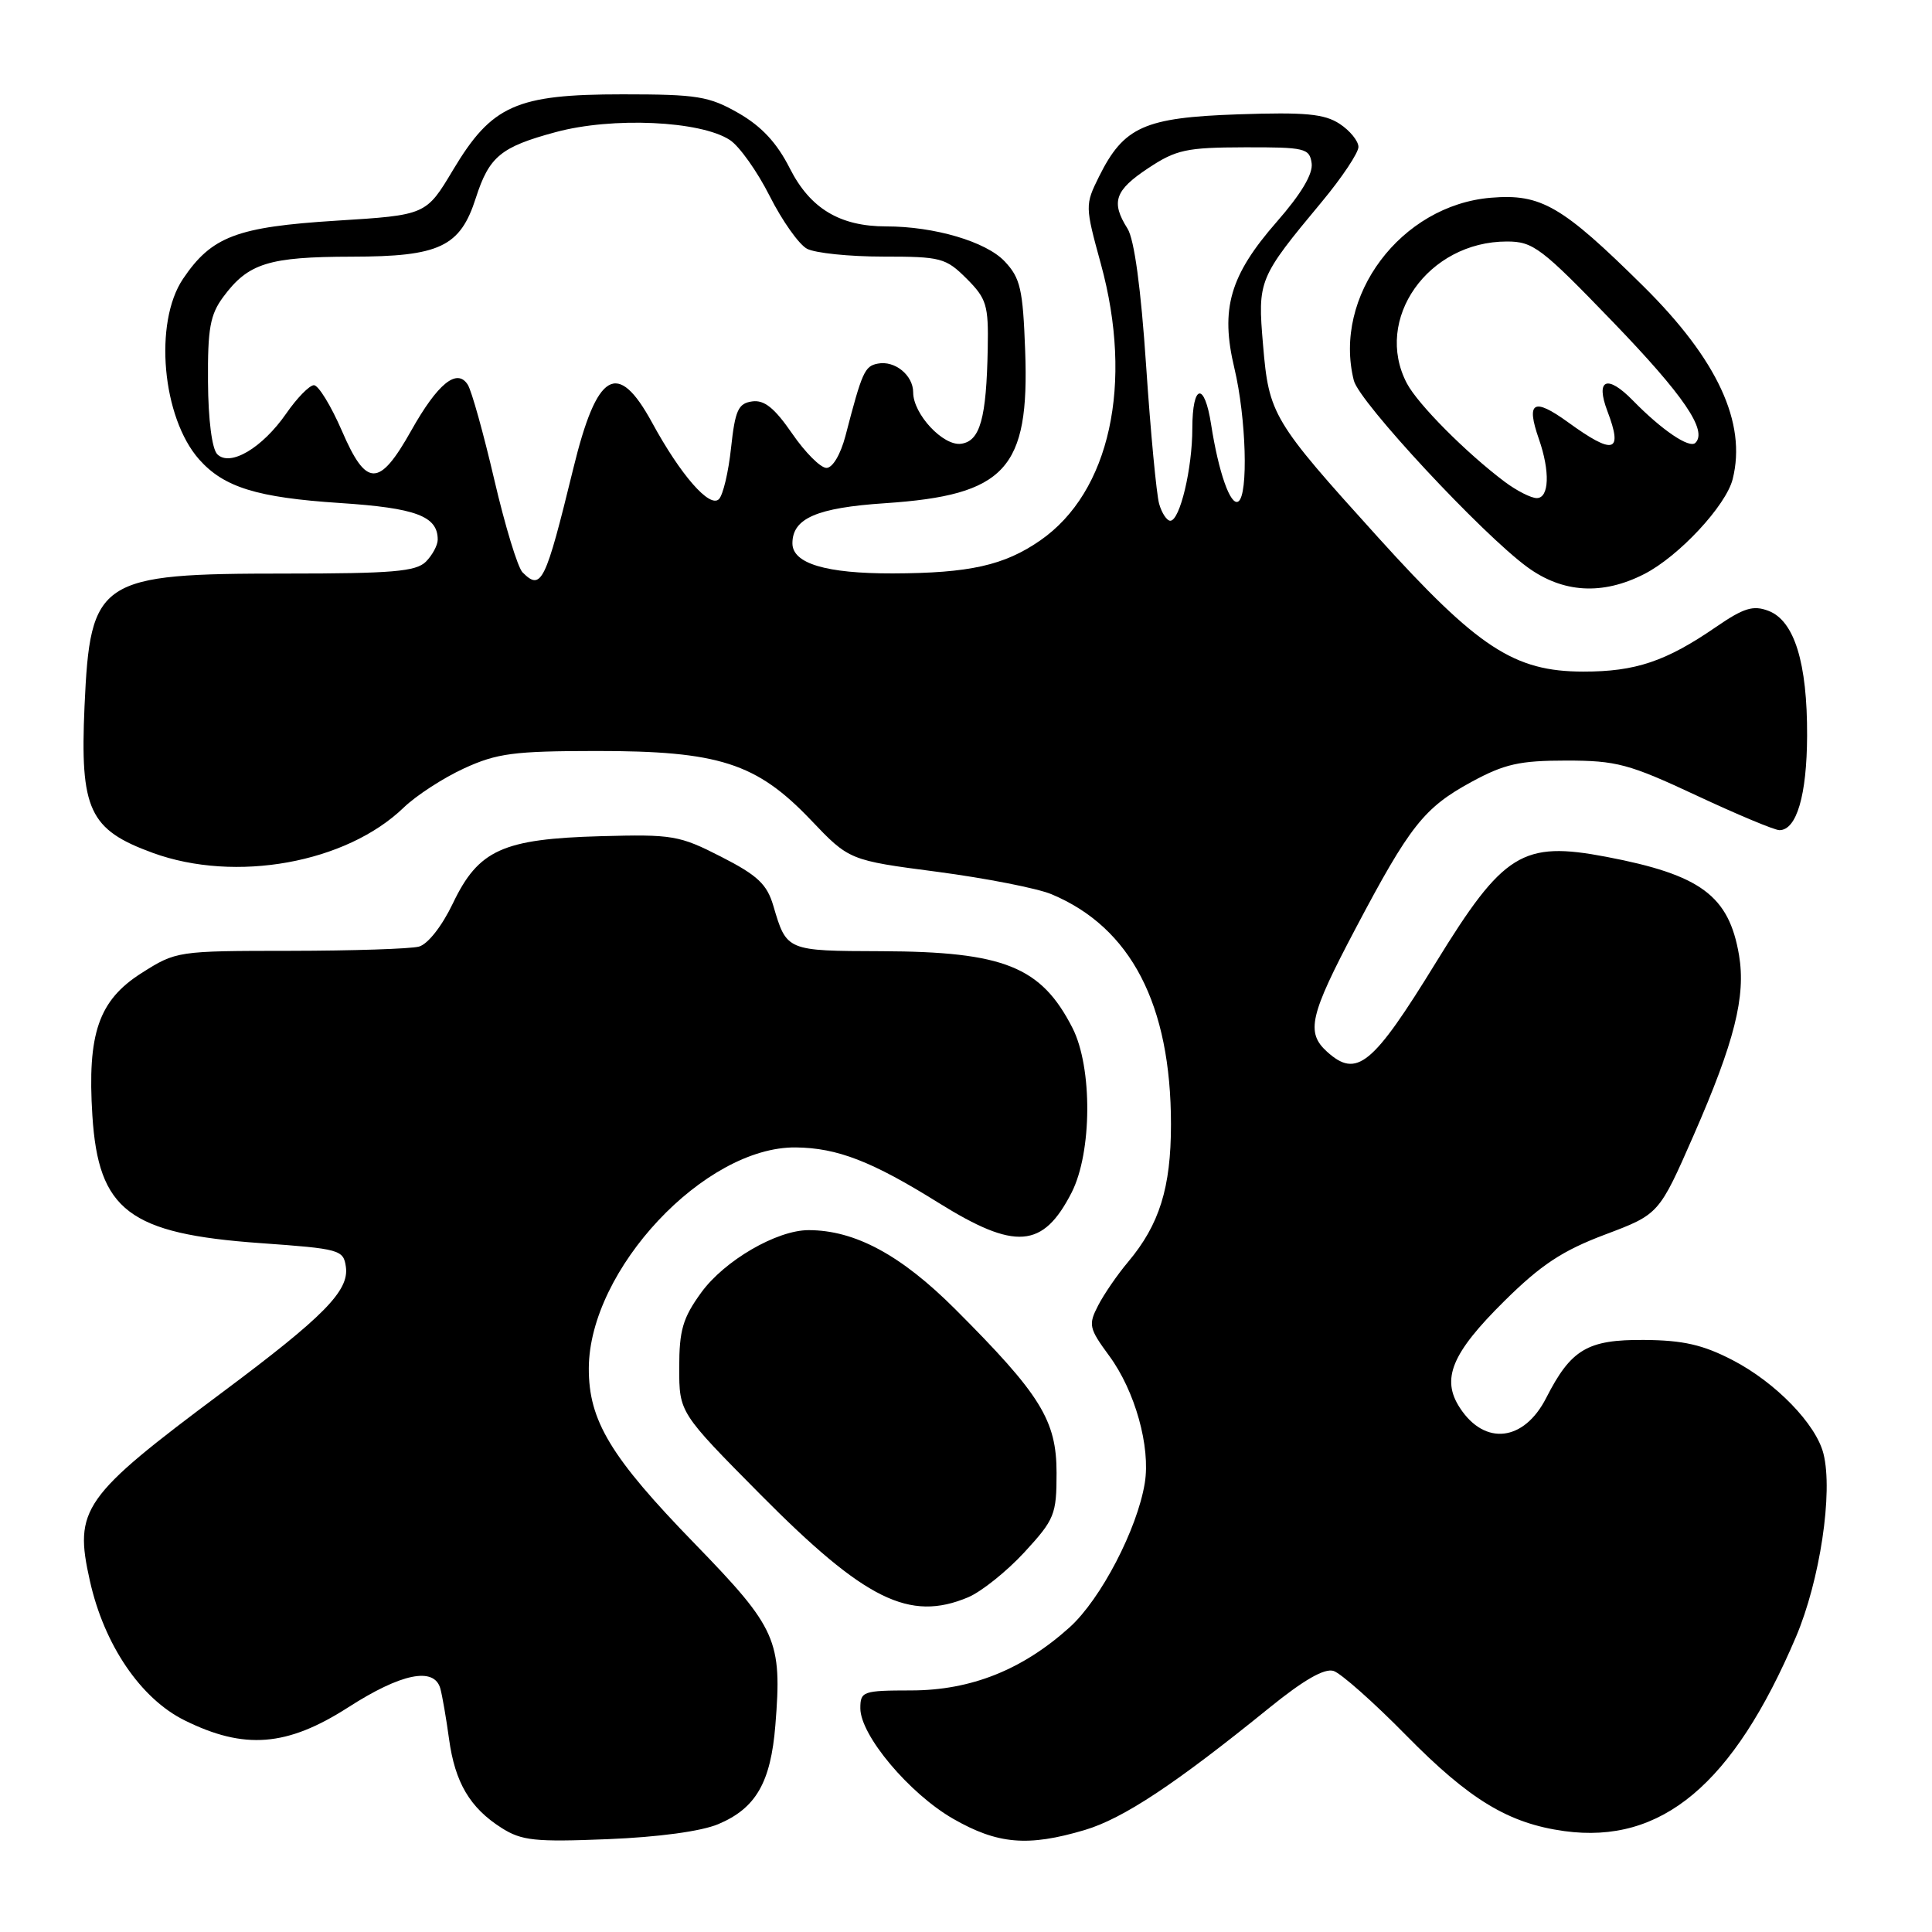 <?xml version="1.0" encoding="UTF-8" standalone="no"?>
<!DOCTYPE svg PUBLIC "-//W3C//DTD SVG 1.1//EN" "http://www.w3.org/Graphics/SVG/1.1/DTD/svg11.dtd" >
<svg xmlns="http://www.w3.org/2000/svg" xmlns:xlink="http://www.w3.org/1999/xlink" version="1.1" viewBox="0 0 256 256">
 <g >
 <path fill="currentColor"
d=" M 95.17 241.71 C 100.16 239.61 102.13 236.19 102.74 228.60 C 103.65 217.34 102.95 215.77 92.07 204.56 C 80.91 193.08 77.99 188.24 78.02 181.29 C 78.08 168.23 93.38 151.91 105.45 152.04 C 110.95 152.10 115.54 153.88 124.33 159.36 C 134.54 165.72 138.20 165.44 142.00 158.01 C 144.71 152.68 144.77 141.43 142.11 136.21 C 137.96 128.08 133.04 126.10 116.81 126.04 C 104.18 126.00 104.24 126.02 102.47 120.02 C 101.63 117.17 100.39 115.99 95.57 113.53 C 90.02 110.69 89.12 110.54 79.60 110.80 C 66.60 111.16 63.40 112.61 60.01 119.70 C 58.56 122.73 56.69 125.11 55.51 125.43 C 54.41 125.73 46.73 125.98 38.45 125.99 C 23.51 126.00 23.35 126.02 18.75 128.94 C 13.07 132.55 11.55 136.95 12.24 147.82 C 13.04 160.40 17.11 163.48 34.51 164.72 C 45.03 165.47 45.51 165.60 45.83 167.86 C 46.28 171.03 42.93 174.44 29.50 184.46 C 10.90 198.34 9.77 199.94 11.91 209.47 C 13.80 217.95 18.64 225.07 24.45 227.95 C 32.37 231.88 38.03 231.43 46.11 226.25 C 53.15 221.72 57.54 220.82 58.35 223.75 C 58.61 224.71 59.13 227.71 59.50 230.42 C 60.29 236.20 62.27 239.55 66.46 242.21 C 69.12 243.90 70.88 244.09 80.50 243.70 C 87.24 243.43 92.92 242.66 95.17 241.71 Z  M 143.72 242.49 C 148.83 240.97 155.72 236.41 168.21 226.28 C 172.75 222.60 175.50 221.02 176.71 221.41 C 177.69 221.73 182.02 225.56 186.32 229.94 C 194.73 238.49 199.89 241.61 207.28 242.63 C 220.18 244.39 229.65 236.45 237.97 216.91 C 241.15 209.43 242.91 197.75 241.62 192.63 C 240.64 188.70 235.28 183.18 229.59 180.23 C 225.64 178.18 223.02 177.59 217.86 177.55 C 210.35 177.49 208.17 178.78 204.88 185.23 C 201.94 191.00 196.75 191.61 193.45 186.56 C 190.93 182.72 192.35 179.30 199.33 172.40 C 204.19 167.59 207.02 165.72 212.67 163.59 C 219.83 160.89 219.83 160.89 224.42 150.42 C 229.83 138.06 231.35 132.03 230.43 126.56 C 229.09 118.68 225.37 115.92 212.83 113.53 C 201.74 111.42 199.21 112.99 190.29 127.50 C 181.86 141.22 179.78 142.92 175.83 139.35 C 173.02 136.80 173.55 134.53 179.59 123.09 C 186.82 109.40 188.68 107.04 194.97 103.61 C 199.35 101.23 201.35 100.78 207.54 100.78 C 214.19 100.78 215.84 101.22 224.76 105.39 C 230.19 107.93 235.14 110.00 235.78 110.00 C 238.06 110.00 239.42 105.37 239.45 97.50 C 239.49 87.83 237.76 82.24 234.33 80.94 C 232.31 80.17 231.06 80.55 227.42 83.05 C 220.75 87.64 216.72 89.00 209.78 88.99 C 200.63 88.98 195.85 85.85 182.60 71.20 C 168.61 55.74 168.14 54.95 167.36 45.70 C 166.63 37.12 166.74 36.85 175.18 26.70 C 177.83 23.51 180.00 20.25 180.00 19.47 C 180.00 18.69 178.88 17.31 177.51 16.41 C 175.48 15.08 172.96 14.85 164.06 15.15 C 151.61 15.58 148.91 16.79 145.62 23.41 C 143.77 27.15 143.77 27.31 145.87 34.97 C 150.22 50.85 147.07 65.21 137.84 71.61 C 133.07 74.92 128.45 75.95 118.30 75.98 C 109.45 76.00 105.00 74.67 105.00 71.99 C 105.00 68.68 108.23 67.28 117.25 66.68 C 133.25 65.61 136.42 62.17 135.84 46.48 C 135.54 38.31 135.21 36.85 133.13 34.64 C 130.67 32.02 123.82 30.00 117.42 30.00 C 111.29 30.00 107.35 27.63 104.66 22.32 C 102.94 18.92 100.92 16.75 97.86 14.99 C 93.94 12.75 92.40 12.50 82.50 12.50 C 68.39 12.50 65.17 13.94 60.04 22.50 C 56.46 28.50 56.46 28.50 44.58 29.24 C 31.36 30.07 28.04 31.33 24.25 36.95 C 20.35 42.74 21.48 55.34 26.39 60.88 C 29.67 64.57 34.05 65.93 45.03 66.65 C 55.11 67.31 58.00 68.39 58.00 71.50 C 58.00 72.25 57.29 73.56 56.43 74.43 C 55.12 75.73 51.98 76.00 37.90 76.00 C 13.05 76.00 11.96 76.72 11.20 93.59 C 10.59 107.30 11.82 109.94 20.24 113.01 C 31.21 117.01 45.88 114.36 53.50 107.00 C 55.15 105.41 58.75 103.07 61.50 101.81 C 65.86 99.81 68.10 99.52 79.00 99.51 C 95.24 99.50 100.23 101.10 107.41 108.62 C 112.52 113.99 112.52 113.99 124.21 115.52 C 130.63 116.37 137.44 117.70 139.33 118.49 C 149.85 122.89 155.16 133.11 155.16 148.99 C 155.16 157.38 153.63 162.27 149.48 167.21 C 148.07 168.88 146.29 171.47 145.51 172.98 C 144.19 175.54 144.29 176.00 146.98 179.66 C 150.40 184.31 152.47 191.71 151.69 196.51 C 150.70 202.60 145.87 211.88 141.75 215.61 C 135.50 221.25 128.67 223.98 120.75 223.99 C 114.33 224.00 114.00 224.11 114.00 226.36 C 114.00 229.94 120.49 237.66 126.30 241.00 C 132.20 244.38 136.20 244.72 143.72 242.49 Z  M 128.28 211.65 C 130.05 210.90 133.41 208.21 135.75 205.67 C 139.74 201.33 140.00 200.69 140.00 195.17 C 140.00 188.20 137.89 184.79 126.57 173.47 C 119.39 166.29 113.28 163.00 107.14 163.00 C 102.92 163.00 95.98 167.04 92.91 171.28 C 90.47 174.64 90.00 176.27 90.00 181.23 C 90.00 187.17 90.00 187.17 100.76 198.03 C 114.62 212.01 120.50 214.92 128.28 211.65 Z  M 217.86 76.07 C 222.44 73.74 228.71 67.00 229.59 63.48 C 231.46 56.03 227.58 47.65 217.76 37.93 C 206.97 27.26 204.20 25.65 197.56 26.20 C 185.63 27.19 176.58 39.24 179.39 50.42 C 180.10 53.27 196.40 70.79 202.40 75.16 C 207.09 78.58 212.34 78.89 217.86 76.07 Z  M 69.24 75.84 C 68.60 75.20 66.92 69.68 65.50 63.58 C 64.08 57.48 62.50 51.81 61.99 50.99 C 60.57 48.72 58.00 50.80 54.47 57.09 C 50.24 64.61 48.54 64.60 45.30 57.08 C 43.85 53.74 42.18 51.02 41.59 51.04 C 40.99 51.06 39.34 52.75 37.93 54.79 C 34.75 59.37 30.49 61.89 28.79 60.19 C 28.09 59.49 27.59 55.62 27.56 50.58 C 27.51 43.52 27.84 41.69 29.60 39.32 C 32.90 34.87 35.60 34.03 46.62 34.01 C 58.25 34.00 60.98 32.71 63.05 26.23 C 64.82 20.74 66.35 19.47 73.62 17.51 C 81.13 15.47 92.82 16.00 96.71 18.55 C 97.97 19.37 100.34 22.71 101.99 25.98 C 103.64 29.25 105.86 32.39 106.93 32.96 C 108.00 33.53 112.53 34.00 117.01 34.00 C 124.68 34.00 125.32 34.17 128.08 36.92 C 130.73 39.57 130.99 40.44 130.88 46.17 C 130.71 55.44 129.87 58.45 127.36 58.80 C 124.98 59.14 121.00 54.87 121.00 51.99 C 121.00 49.72 118.57 47.74 116.32 48.18 C 114.57 48.51 114.24 49.25 112.03 57.75 C 111.38 60.22 110.33 62.00 109.51 62.00 C 108.73 62.00 106.68 59.95 104.96 57.44 C 102.62 54.05 101.27 52.96 99.66 53.19 C 97.82 53.45 97.41 54.35 96.87 59.33 C 96.53 62.53 95.81 65.59 95.26 66.14 C 94.04 67.36 90.18 62.94 86.40 55.99 C 81.83 47.61 79.10 49.20 75.96 62.10 C 72.26 77.24 71.73 78.33 69.24 75.84 Z  M 153.59 66.75 C 153.24 65.51 152.46 57.30 151.87 48.50 C 151.18 38.21 150.30 31.71 149.40 30.29 C 147.18 26.77 147.71 25.22 152.15 22.28 C 155.85 19.83 157.21 19.54 164.90 19.52 C 172.92 19.50 173.52 19.64 173.80 21.63 C 174.00 23.03 172.42 25.69 169.17 29.40 C 162.96 36.50 161.68 40.92 163.56 48.78 C 165.13 55.36 165.43 65.61 164.08 66.45 C 163.05 67.09 161.47 62.61 160.48 56.25 C 159.60 50.53 158.00 50.85 157.99 56.75 C 157.99 62.09 156.34 69.00 155.07 69.00 C 154.61 69.00 153.94 67.99 153.59 66.75 Z  M 199.38 63.84 C 194.26 59.99 187.88 53.57 186.42 50.80 C 181.96 42.31 189.22 32.00 199.67 32.00 C 203.16 32.00 204.23 32.82 213.75 42.69 C 223.10 52.39 226.28 57.05 224.65 58.68 C 223.86 59.47 220.20 56.99 216.36 53.06 C 212.95 49.57 211.38 50.24 212.99 54.48 C 215.09 60.00 213.84 60.35 207.76 55.94 C 203.20 52.64 202.18 53.22 203.91 58.17 C 205.41 62.47 205.28 66.00 203.63 66.00 C 202.88 66.00 200.97 65.03 199.38 63.84 Z "/>
</g>
</svg>